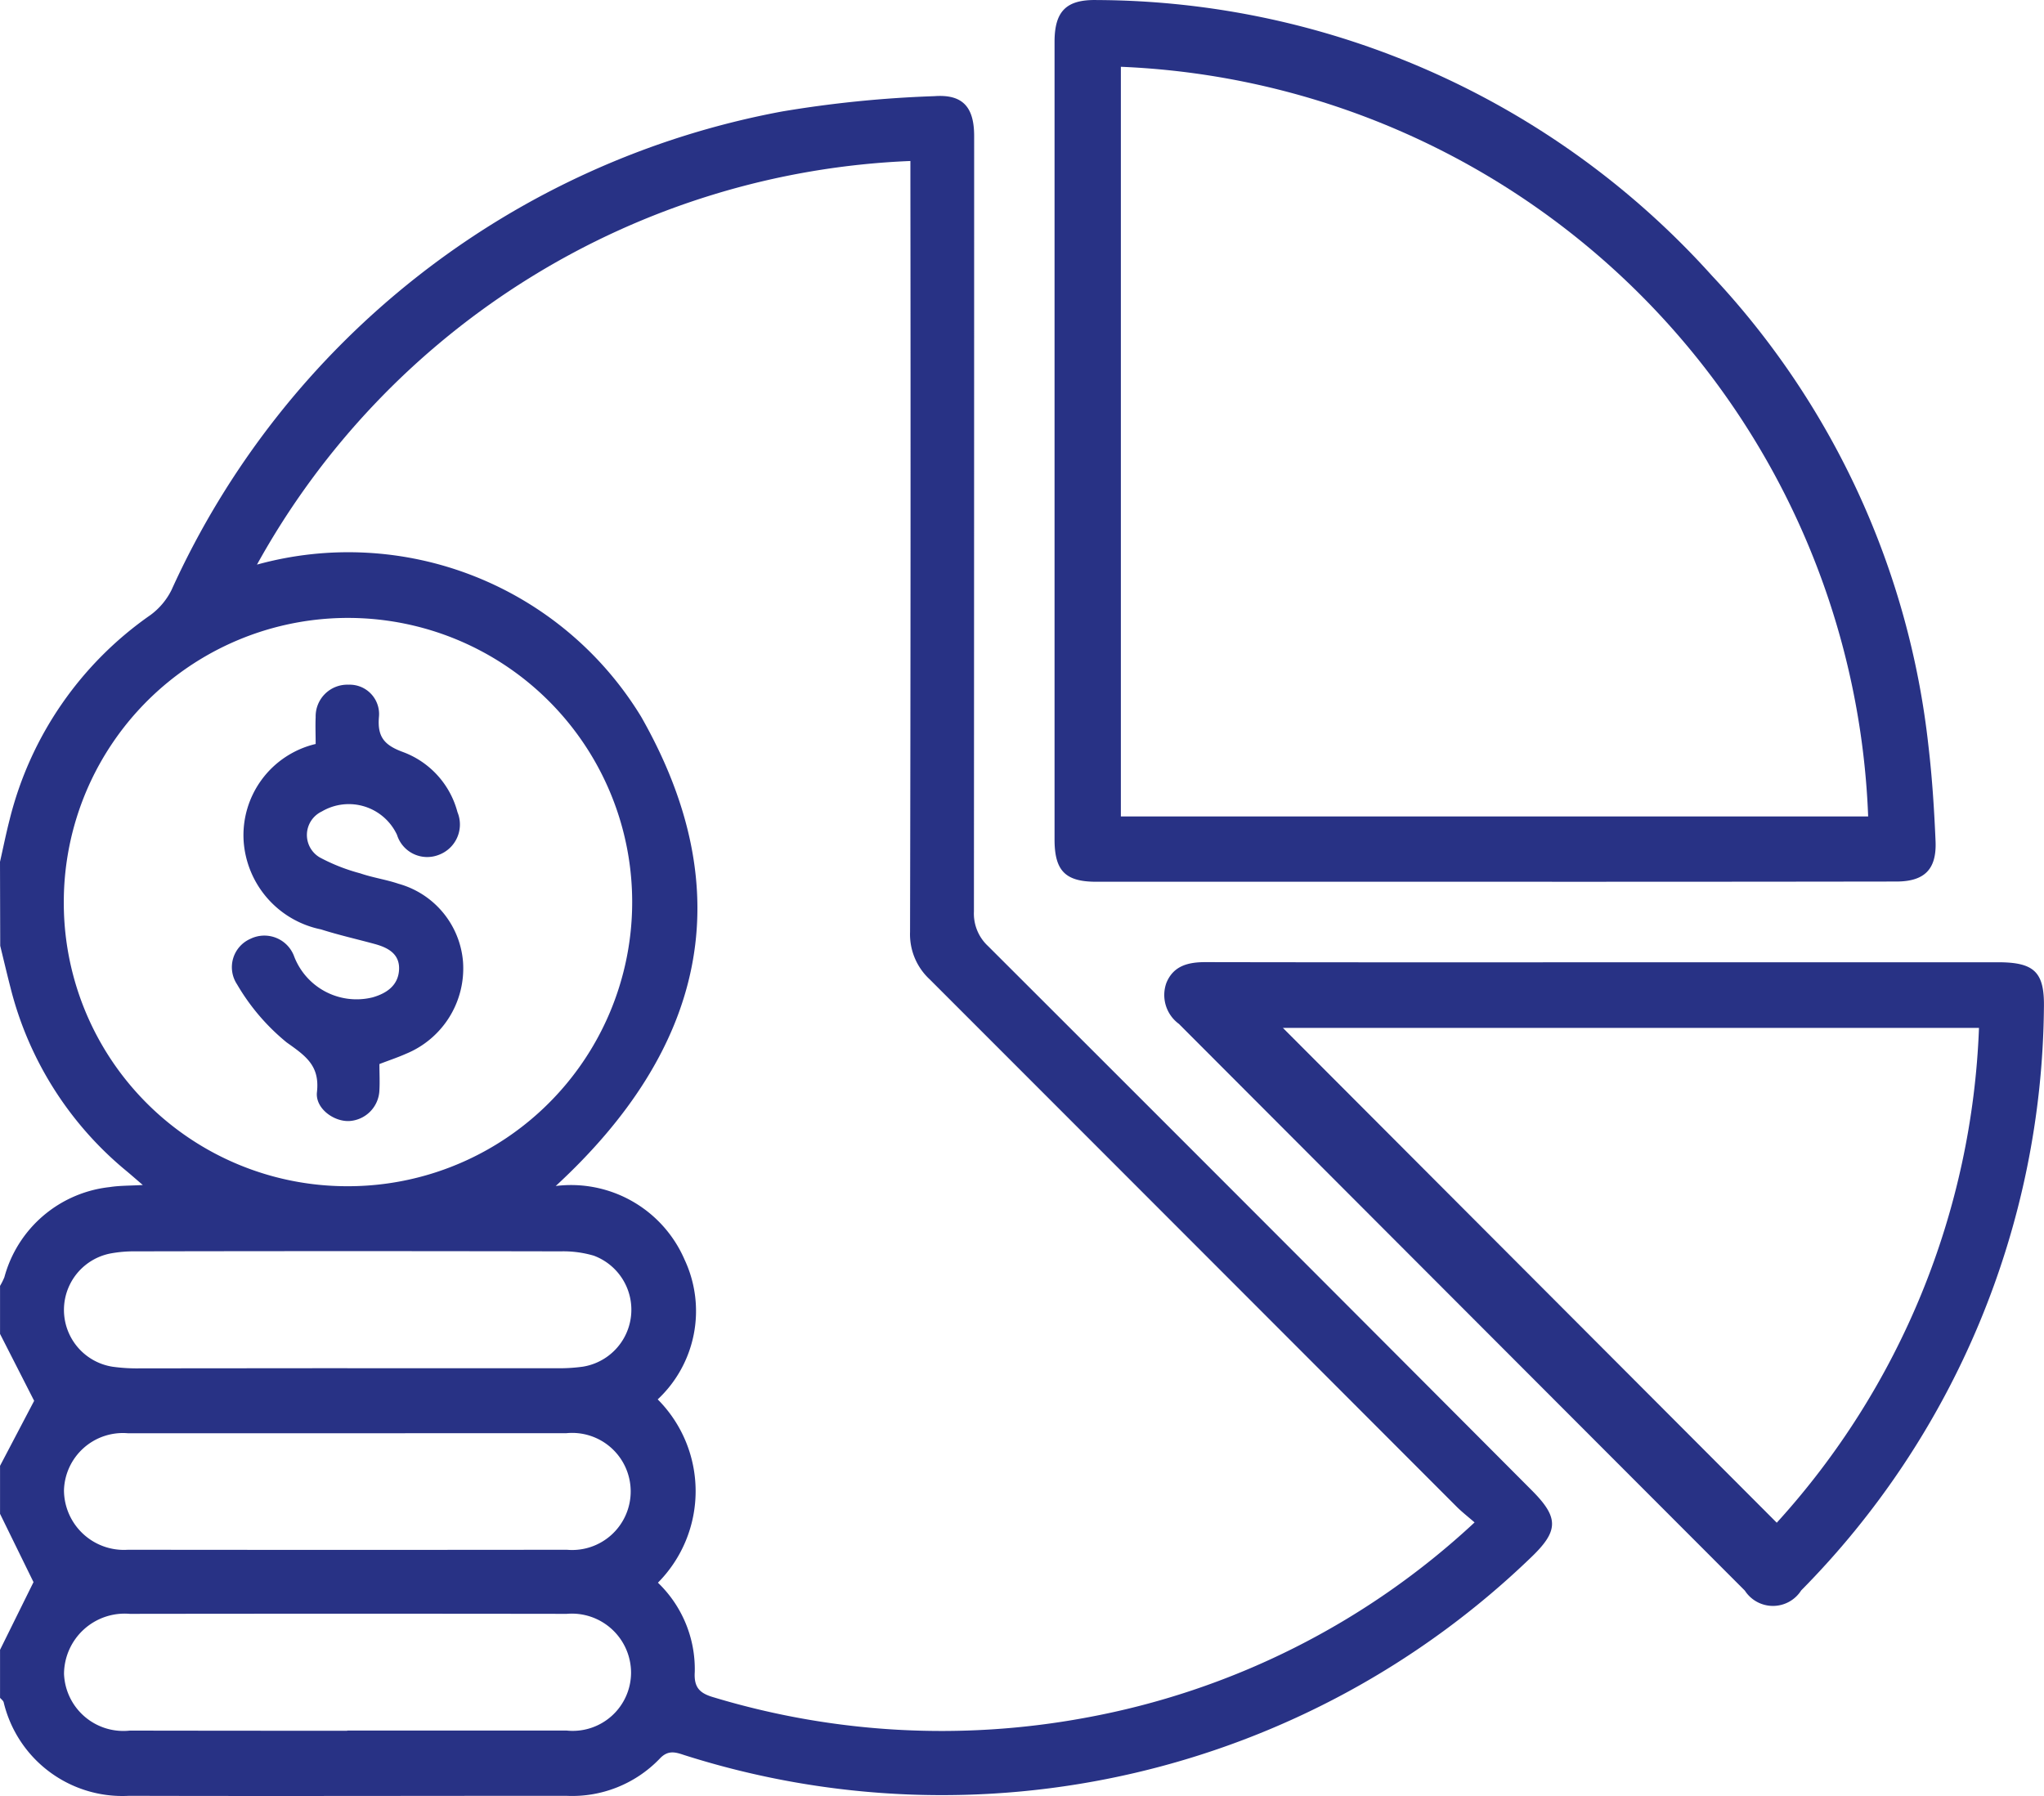 <svg xmlns="http://www.w3.org/2000/svg" width="47.16" height="41.45" viewBox="0 0 47.16 41.45">
  <g id="Group_1331" data-name="Group 1331" transform="translate(0 0)">
    <path id="Path_2000" data-name="Path 2000" d="M6643.517,407.348c.074-.327.14-.656.224-.981a8.132,8.132,0,0,1,3.248-4.714,1.6,1.6,0,0,0,.486-.579,19.352,19.352,0,0,1,14.083-11.04,26.611,26.611,0,0,1,3.518-.354c.65-.048.916.248.917.914q0,8.951-.005,17.9a1.023,1.023,0,0,0,.327.8q6.278,6.269,12.54,12.554c.633.634.631.938-.023,1.561a19.582,19.582,0,0,1-19.524,4.553c-.2-.066-.375-.128-.571.083a2.8,2.8,0,0,1-2.158.856c-3.361,0-6.723.009-10.083,0a2.817,2.817,0,0,1-2.895-2.161c-.014-.039-.055-.068-.083-.1v-1.108l.772-1.562-.772-1.576v-1.108l.787-1.5-.787-1.544v-1.108a1.518,1.518,0,0,0,.1-.2,2.835,2.835,0,0,1,2.43-2.08c.229-.036.463-.031.764-.048-.17-.145-.271-.235-.376-.322a8,8,0,0,1-2.677-4.233c-.083-.321-.158-.643-.237-.965Zm34.022,15.244c-.166-.144-.3-.248-.418-.367q-6.074-6.083-12.152-12.163a1.418,1.418,0,0,1-.455-1.095q.018-8.606.008-17.212v-.579a18.065,18.065,0,0,0-15.076,9.314A7.912,7.912,0,0,1,6658.31,404c2.332,4.095,1.431,7.692-1.971,10.829a2.853,2.853,0,0,1,2.973,1.7,2.793,2.793,0,0,1-.62,3.224,3,3,0,0,1,.005,4.23,2.766,2.766,0,0,1,.85,2.059c-.025.379.134.5.449.59a18.2,18.2,0,0,0,8.552.47A17.871,17.871,0,0,0,6677.539,422.592Zm-26.03-7.758a6.557,6.557,0,1,0-6.52-6.556A6.538,6.538,0,0,0,6651.509,414.834Zm.026,4.2q2.416,0,4.831,0a3.9,3.9,0,0,0,.6-.036,1.331,1.331,0,0,0,.252-2.561,2.491,2.491,0,0,0-.769-.1q-4.9-.01-9.8,0a2.961,2.961,0,0,0-.594.051,1.327,1.327,0,0,0,.057,2.611,4.1,4.1,0,0,0,.641.038Q6649.144,419.035,6651.535,419.033Zm.035,1.5q-2.554,0-5.108,0a1.36,1.36,0,0,0-1.469,1.318,1.383,1.383,0,0,0,1.478,1.371q5.062.006,10.124,0a1.351,1.351,0,1,0-.009-2.69Q6654.078,420.533,6651.57,420.535Zm-.042,6.861q2.531,0,5.063,0a1.346,1.346,0,0,0,1.486-1.336,1.366,1.366,0,0,0-1.485-1.357q-5.04-.007-10.078,0a1.4,1.4,0,0,0-1.52,1.38,1.37,1.37,0,0,0,1.519,1.314Q6649.021,427.4,6651.528,427.4Z" transform="translate(-6643.517 -387.461)" fill="#283285"/>
    <path id="Path_2001" data-name="Path 2001" d="M6851.428,392.025h-9.207c-.709,0-.959-.252-.959-.975q0-9.2,0-18.406c0-.714.277-.98.977-.965a19.186,19.186,0,0,1,14.191,6.361,18.866,18.866,0,0,1,4.995,10.852c.086.731.133,1.468.164,2.2.027.652-.26.928-.907.928Q6856.054,392.027,6851.428,392.025Zm-8.636-18.807v17.3h17.242A18,18,0,0,0,6842.792,373.219Z" transform="translate(-6816.931 -371.678)" fill="#283285"/>
    <path id="Path_2002" data-name="Path 2002" d="M6871.937,552.127h9.115c.842,0,1.078.226,1.06,1.059a19.373,19.373,0,0,1-5.6,13.436.772.772,0,0,1-1.3.005q-6.53-6.538-13.058-13.078a.826.826,0,0,1-.289-.945c.163-.4.509-.481.906-.48Q6867.357,552.132,6871.937,552.127Zm-7.384,1.514,11.395,11.419a17.962,17.962,0,0,0,4.666-11.419Z" transform="translate(-6834.954 -529.922)" fill="#283285"/>
    <path id="Path_2003" data-name="Path 2003" d="M6688.894,501.457c0-.221-.009-.42,0-.619a.731.731,0,0,1,.76-.749.678.678,0,0,1,.7.746c-.04.468.134.654.561.81a2.03,2.03,0,0,1,1.251,1.385.747.747,0,0,1-.433.986.73.73,0,0,1-.962-.462,1.227,1.227,0,0,0-1.736-.539.6.6,0,0,0-.046,1.06,4.314,4.314,0,0,0,.933.367c.29.1.6.144.885.241a2.039,2.039,0,0,1,1.487,1.8,2.13,2.13,0,0,1-1.316,2.123c-.193.086-.394.152-.613.237,0,.206.011.405,0,.6a.739.739,0,0,1-.7.715c-.363.014-.784-.3-.741-.668.068-.61-.257-.833-.7-1.147a4.939,4.939,0,0,1-1.144-1.34.715.715,0,0,1,.311-1.051.732.732,0,0,1,1,.389,1.542,1.542,0,0,0,1.817.963c.328-.094.6-.28.611-.656.008-.352-.261-.493-.56-.575-.414-.113-.833-.207-1.24-.337a2.236,2.236,0,0,1-1.786-2.03A2.163,2.163,0,0,1,6688.894,501.457Z" transform="translate(-6681.611 -484.289)" fill="#283285"/>
  </g>
</svg>
